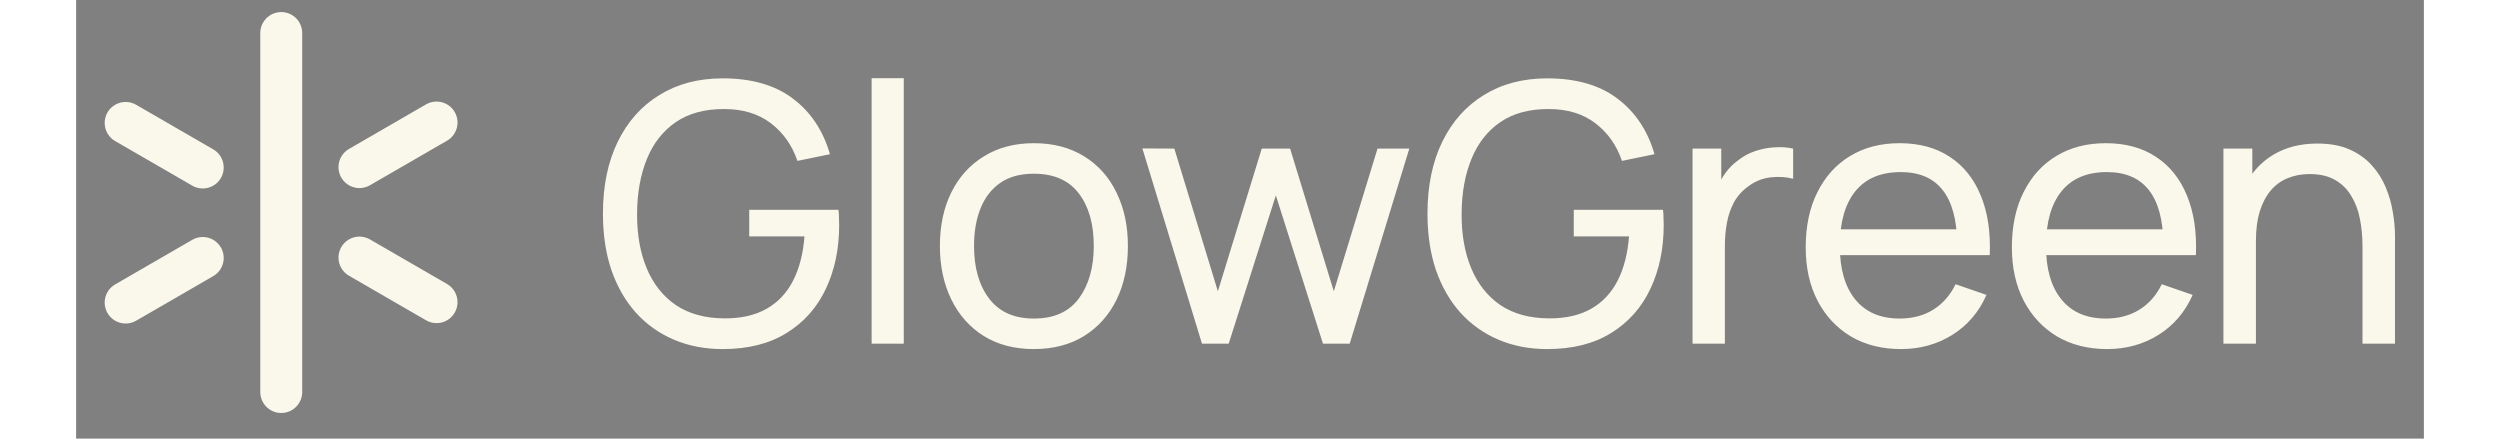 <svg xmlns:xlink="http://www.w3.org/1999/xlink" xmlns="http://www.w3.org/2000/svg" class="logo-svg" viewBox="0 0 182 34" width="228"  height="40" ><rect x="0" y="0" width="182" height="34" fill="#808080" stroke="none"/><path d="M27.942 9.498L24.954 11.226L21.965 12.954" stroke="#FAF7EB" stroke-width="3.25px" stroke-miterlimit="10" stroke-linecap="round"></path><path d="M21.965 19.967L24.954 21.695L27.942 23.423" stroke="#FAF7EB" stroke-width="3.25px" stroke-miterlimit="10" stroke-linecap="round"></path><path d="M9.817 12.985L6.829 11.257L3.84 9.529" stroke="#FAF7EB" stroke-width="3.25px" stroke-miterlimit="10" stroke-linecap="round"></path><path d="M3.84 23.454L6.829 21.726L9.817 19.998" stroke="#FAF7EB" stroke-width="3.25px" stroke-miterlimit="10" stroke-linecap="round"></path><path d="M15.902 2.561V30.39" stroke="#FAF7EB" stroke-width="3.25px" stroke-miterlimit="10" stroke-linecap="round"></path><path d="M50.122 27.06C48.741 27.06 47.481 26.817 46.342 26.332C45.203 25.846 44.223 25.151 43.402 24.246C42.581 23.331 41.946 22.23 41.498 20.942C41.059 19.644 40.84 18.184 40.84 16.56C40.84 14.413 41.223 12.556 41.988 10.988C42.753 9.42 43.831 8.211 45.222 7.362C46.613 6.503 48.246 6.074 50.122 6.074C52.381 6.074 54.201 6.601 55.582 7.656C56.963 8.701 57.915 10.134 58.438 11.954L55.918 12.472C55.498 11.249 54.807 10.274 53.846 9.546C52.885 8.818 51.685 8.454 50.248 8.454C48.745 8.444 47.495 8.78 46.496 9.462C45.507 10.134 44.76 11.081 44.256 12.304C43.752 13.526 43.495 14.945 43.486 16.56C43.477 18.165 43.724 19.574 44.228 20.788C44.732 22.001 45.483 22.953 46.482 23.644C47.49 24.325 48.745 24.67 50.248 24.68C51.545 24.689 52.637 24.442 53.524 23.938C54.411 23.434 55.097 22.706 55.582 21.754C56.067 20.802 56.361 19.658 56.464 18.324H52.18V16.266H59.096C59.124 16.452 59.138 16.676 59.138 16.938C59.147 17.19 59.152 17.362 59.152 17.456C59.152 19.294 58.807 20.942 58.116 22.398C57.435 23.844 56.422 24.983 55.078 25.814C53.743 26.644 52.091 27.06 50.122 27.06ZM61.668 26.64V6.06H64.16V26.64H61.668ZM74.241 27.06C72.738 27.06 71.441 26.719 70.349 26.038C69.266 25.356 68.431 24.414 67.843 23.21C67.255 22.006 66.961 20.624 66.961 19.066C66.961 17.479 67.26 16.088 67.857 14.894C68.454 13.699 69.299 12.77 70.391 12.108C71.483 11.436 72.766 11.1 74.241 11.1C75.753 11.1 77.055 11.44 78.147 12.122C79.239 12.794 80.074 13.732 80.653 14.936C81.241 16.13 81.535 17.507 81.535 19.066C81.535 20.643 81.241 22.034 80.653 23.238C80.065 24.432 79.225 25.37 78.133 26.052C77.041 26.724 75.744 27.06 74.241 27.06ZM74.241 24.694C75.809 24.694 76.976 24.171 77.741 23.126C78.506 22.08 78.889 20.727 78.889 19.066C78.889 17.358 78.502 16 77.727 14.992C76.952 13.974 75.79 13.466 74.241 13.466C73.186 13.466 72.318 13.704 71.637 14.18C70.956 14.656 70.447 15.314 70.111 16.154C69.775 16.994 69.607 17.964 69.607 19.066C69.607 20.764 69.999 22.127 70.783 23.154C71.567 24.18 72.72 24.694 74.241 24.694ZM87.277 26.64L82.657 11.506L85.135 11.52L88.509 22.58L91.911 11.52H94.109L97.497 22.58L100.885 11.52H103.349L98.729 26.64H96.657L93.003 15.146L89.349 26.64H87.277ZM114.04 27.06C112.658 27.06 111.398 26.817 110.26 26.332C109.121 25.846 108.141 25.151 107.32 24.246C106.498 23.331 105.864 22.23 105.416 20.942C104.977 19.644 104.758 18.184 104.758 16.56C104.758 14.413 105.14 12.556 105.906 10.988C106.671 9.42 107.749 8.211 109.14 7.362C110.53 6.503 112.164 6.074 114.04 6.074C116.298 6.074 118.118 6.601 119.5 7.656C120.881 8.701 121.833 10.134 122.356 11.954L119.836 12.472C119.416 11.249 118.725 10.274 117.764 9.546C116.802 8.818 115.603 8.454 114.166 8.454C112.663 8.444 111.412 8.78 110.414 9.462C109.424 10.134 108.678 11.081 108.174 12.304C107.67 13.526 107.413 14.945 107.404 16.56C107.394 18.165 107.642 19.574 108.146 20.788C108.65 22.001 109.401 22.953 110.4 23.644C111.408 24.325 112.663 24.67 114.166 24.68C115.463 24.689 116.555 24.442 117.442 23.938C118.328 23.434 119.014 22.706 119.5 21.754C119.985 20.802 120.279 19.658 120.382 18.324H116.098V16.266H123.014C123.042 16.452 123.056 16.676 123.056 16.938C123.065 17.19 123.07 17.362 123.07 17.456C123.07 19.294 122.724 20.942 122.034 22.398C121.352 23.844 120.34 24.983 118.996 25.814C117.661 26.644 116.009 27.06 114.04 27.06ZM125.306 26.64V11.52H127.532V15.174L127.168 14.698C127.345 14.231 127.574 13.802 127.854 13.41C128.143 13.018 128.465 12.696 128.82 12.444C129.212 12.126 129.655 11.884 130.15 11.716C130.645 11.548 131.149 11.45 131.662 11.422C132.175 11.384 132.656 11.417 133.104 11.52V13.858C132.581 13.718 132.007 13.68 131.382 13.746C130.757 13.811 130.178 14.04 129.646 14.432C129.161 14.777 128.783 15.197 128.512 15.692C128.251 16.186 128.069 16.723 127.966 17.302C127.863 17.871 127.812 18.454 127.812 19.052V26.64H125.306ZM141.47 27.06C139.986 27.06 138.688 26.733 137.578 26.08C136.476 25.417 135.618 24.498 135.002 23.322C134.386 22.136 134.078 20.755 134.078 19.178C134.078 17.526 134.381 16.098 134.988 14.894C135.594 13.68 136.439 12.747 137.522 12.094C138.614 11.431 139.892 11.1 141.358 11.1C142.879 11.1 144.172 11.45 145.236 12.15C146.309 12.85 147.112 13.848 147.644 15.146C148.185 16.443 148.418 17.988 148.344 19.78H145.824V18.884C145.796 17.026 145.418 15.64 144.69 14.726C143.962 13.802 142.879 13.34 141.442 13.34C139.902 13.34 138.73 13.834 137.928 14.824C137.125 15.813 136.724 17.232 136.724 19.08C136.724 20.862 137.125 22.244 137.928 23.224C138.73 24.204 139.874 24.694 141.358 24.694C142.356 24.694 143.224 24.465 143.962 24.008C144.699 23.55 145.278 22.892 145.698 22.034L148.092 22.86C147.504 24.194 146.617 25.23 145.432 25.968C144.256 26.696 142.935 27.06 141.47 27.06ZM135.884 19.78V17.778H147.056V19.78H135.884ZM157.453 27.06C155.969 27.06 154.671 26.733 153.561 26.08C152.459 25.417 151.601 24.498 150.985 23.322C150.369 22.136 150.061 20.755 150.061 19.178C150.061 17.526 150.364 16.098 150.971 14.894C151.577 13.68 152.422 12.747 153.505 12.094C154.597 11.431 155.875 11.1 157.341 11.1C158.862 11.1 160.155 11.45 161.219 12.15C162.292 12.85 163.095 13.848 163.627 15.146C164.168 16.443 164.401 17.988 164.327 19.78H161.807V18.884C161.779 17.026 161.401 15.64 160.673 14.726C159.945 13.802 158.862 13.34 157.425 13.34C155.885 13.34 154.713 13.834 153.911 14.824C153.108 15.813 152.707 17.232 152.707 19.08C152.707 20.862 153.108 22.244 153.911 23.224C154.713 24.204 155.857 24.694 157.341 24.694C158.339 24.694 159.207 24.465 159.945 24.008C160.682 23.55 161.261 22.892 161.681 22.034L164.075 22.86C163.487 24.194 162.6 25.23 161.415 25.968C160.239 26.696 158.918 27.06 157.453 27.06ZM151.867 19.78V17.778H163.039V19.78H151.867ZM177.24 26.64V19.066C177.24 18.347 177.174 17.656 177.044 16.994C176.922 16.331 176.703 15.738 176.386 15.216C176.078 14.684 175.658 14.264 175.126 13.956C174.603 13.648 173.94 13.494 173.138 13.494C172.512 13.494 171.943 13.601 171.43 13.816C170.926 14.021 170.492 14.338 170.128 14.768C169.764 15.197 169.479 15.738 169.274 16.392C169.078 17.036 168.98 17.796 168.98 18.674L167.342 18.17C167.342 16.704 167.603 15.449 168.126 14.404C168.658 13.349 169.4 12.542 170.352 11.982C171.313 11.412 172.442 11.128 173.74 11.128C174.72 11.128 175.555 11.282 176.246 11.59C176.936 11.898 177.51 12.308 177.968 12.822C178.425 13.326 178.784 13.895 179.046 14.53C179.307 15.155 179.489 15.794 179.592 16.448C179.704 17.092 179.76 17.703 179.76 18.282V26.64H177.24ZM166.46 26.64V11.52H168.7V15.566H168.98V26.64H166.46Z" fill="#FAF7EB"></path></svg>